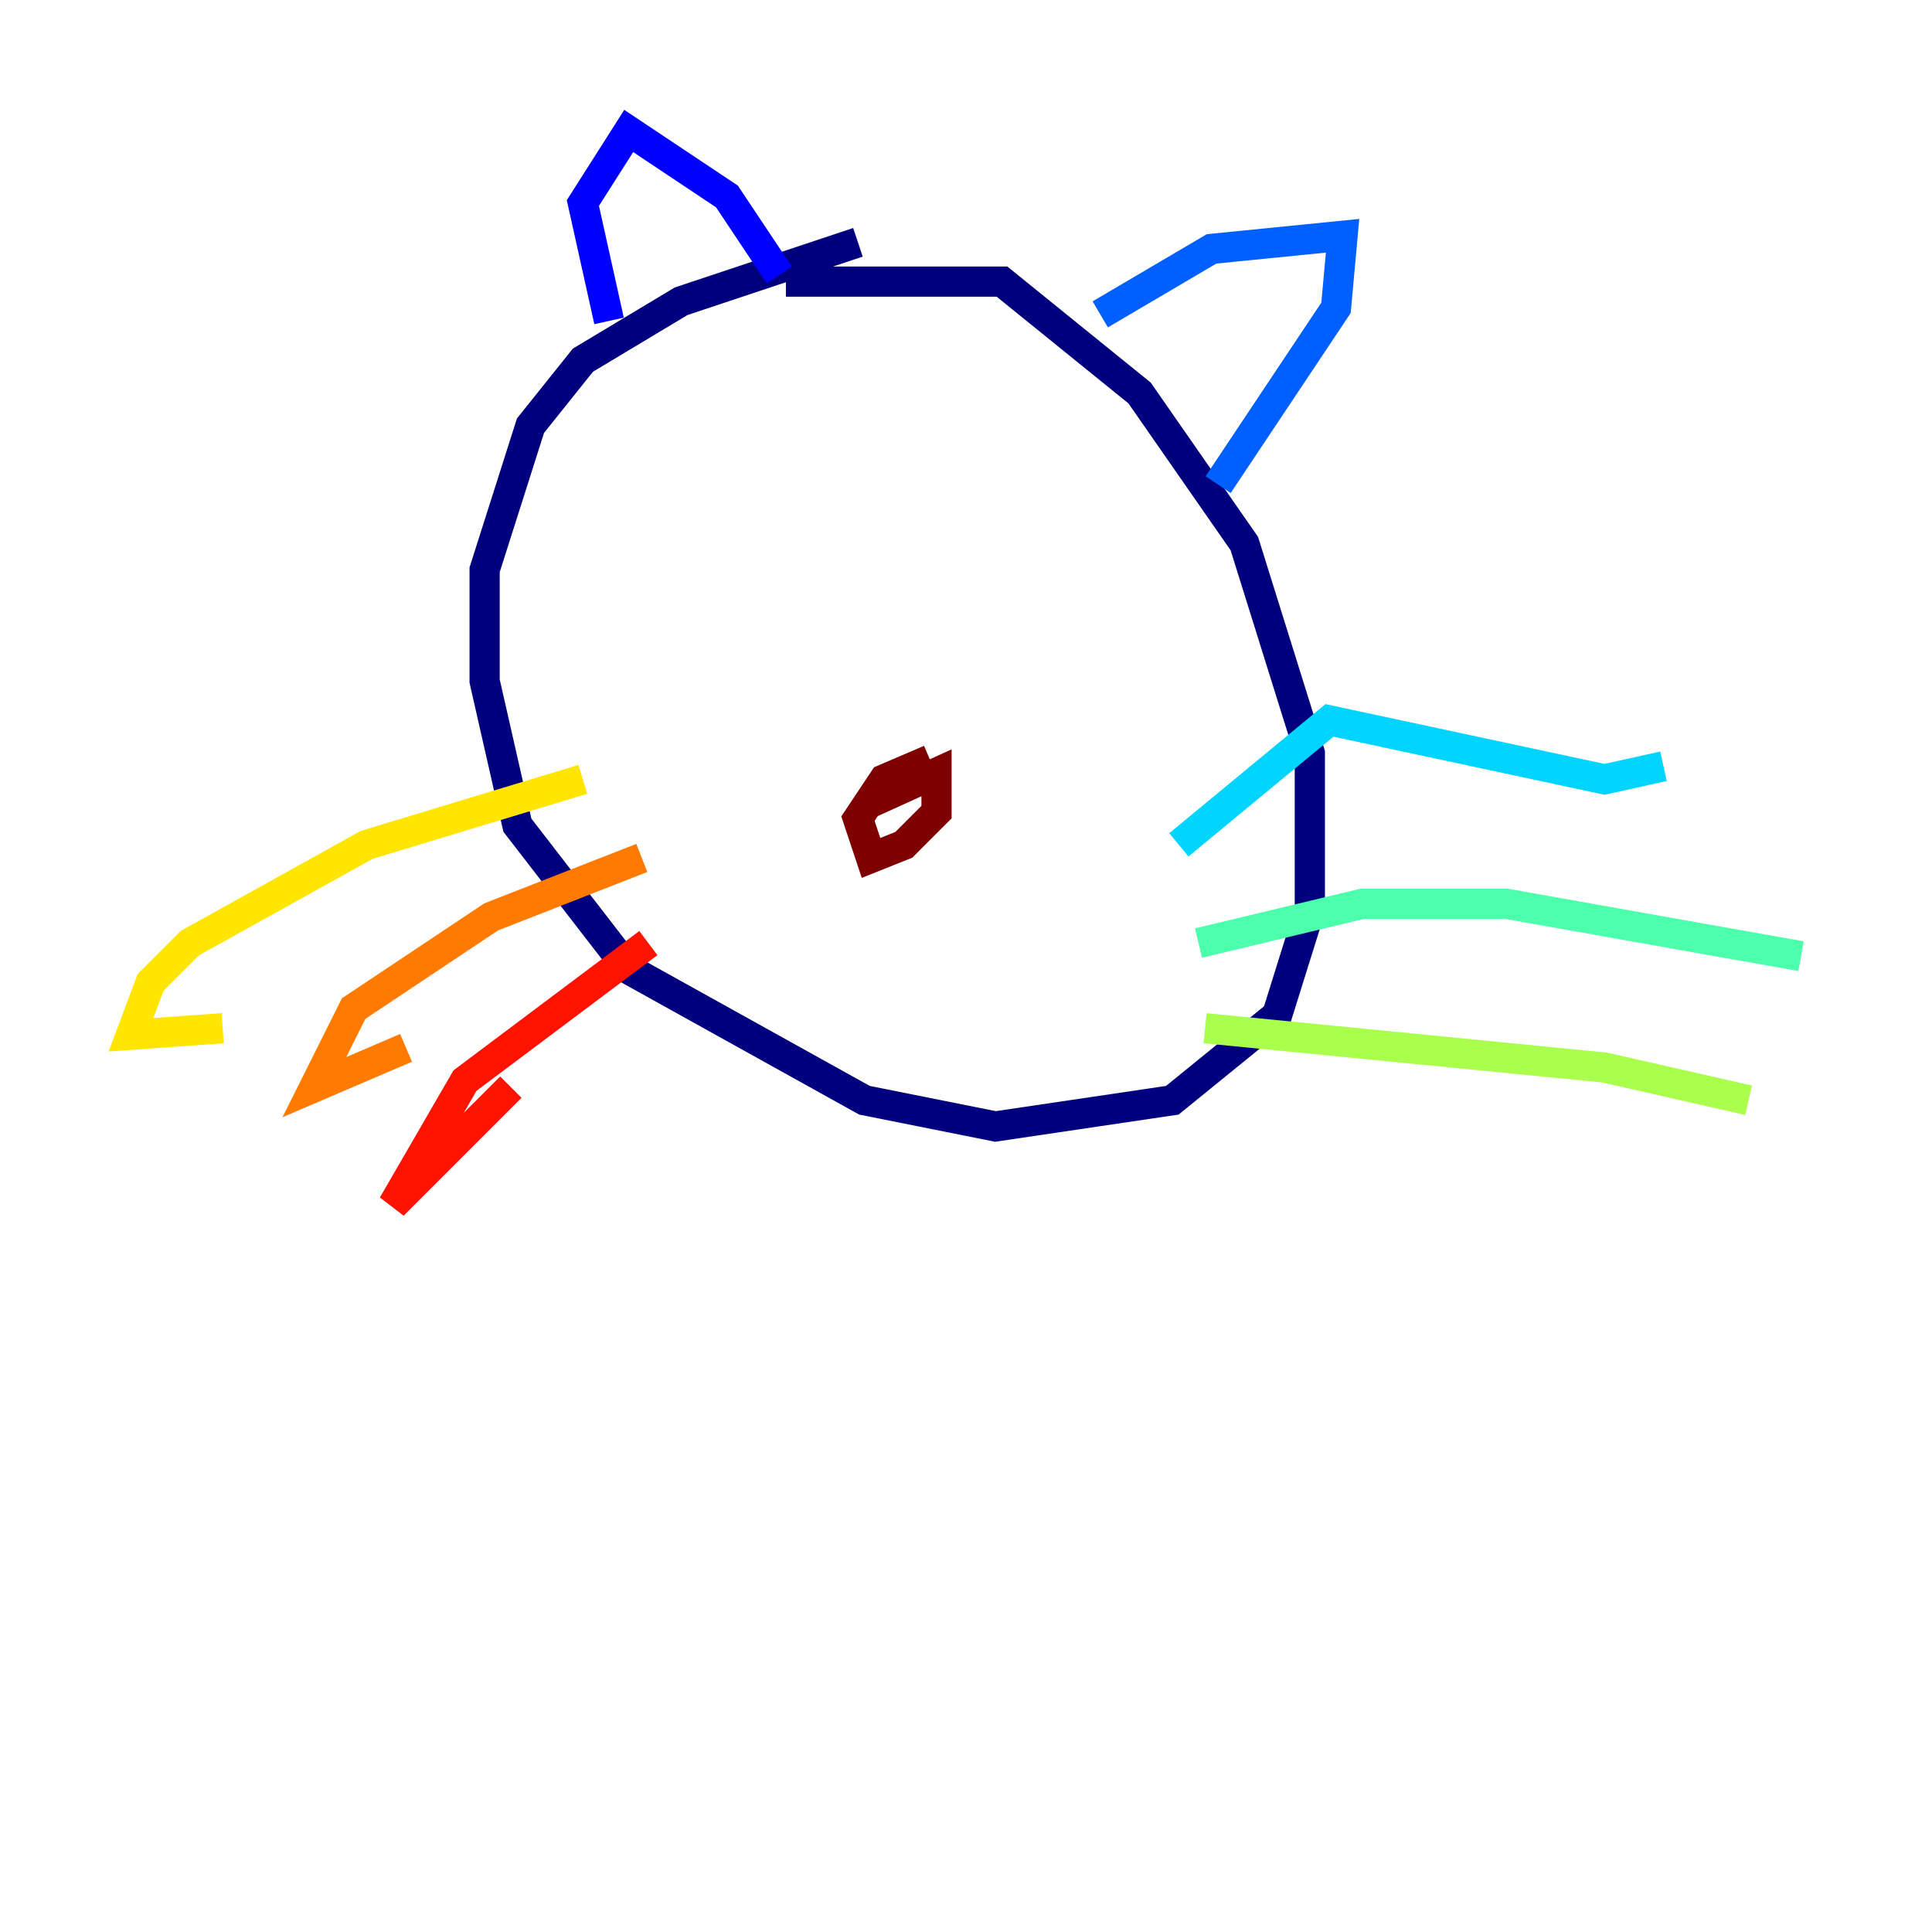 <?xml version="1.0" encoding="utf-8" ?>
<svg baseProfile="tiny" height="128" version="1.2" viewBox="0,0,128,128" width="128" xmlns="http://www.w3.org/2000/svg" xmlns:ev="http://www.w3.org/2001/xml-events" xmlns:xlink="http://www.w3.org/1999/xlink"><defs /><polyline fill="none" points="56.841,16.054 45.125,19.959 38.617,23.864 35.146,28.203 32.108,37.749 32.108,45.125 34.278,54.671 41.654,64.217 57.275,72.895 65.953,74.63 77.668,72.895 84.61,67.254 86.78,60.312 86.78,49.898 82.441,36.014 75.498,26.034 66.386,18.658 52.068,18.658" stroke="#00007f" stroke-width="2" /><polyline fill="none" points="40.352,21.261 38.617,13.451 41.654,8.678 48.163,13.017 51.634,18.224" stroke="#0000fe" stroke-width="2" /><polyline fill="none" points="72.895,20.827 80.271,16.488 88.949,15.62 88.515,20.393 80.705,32.108" stroke="#0060ff" stroke-width="2" /><polyline fill="none" points="78.102,55.973 88.081,47.729 106.305,51.634 110.21,50.766" stroke="#00d4ff" stroke-width="2" /><polyline fill="none" points="79.403,62.481 90.251,59.878 99.797,59.878 119.322,63.349" stroke="#4cffaa" stroke-width="2" /><polyline fill="none" points="79.837,68.122 106.305,70.725 115.851,72.895" stroke="#aaff4c" stroke-width="2" /><polyline fill="none" points="38.617,51.634 24.298,55.973 12.583,62.481 9.98,65.085 8.678,68.556 14.752,68.122" stroke="#ffe500" stroke-width="2" /><polyline fill="none" points="42.522,56.841 32.542,60.746 23.43,66.82 20.827,72.027 26.902,69.424" stroke="#ff7a00" stroke-width="2" /><polyline fill="none" points="42.956,62.481 30.807,71.593 26.034,79.837 33.844,72.027" stroke="#fe1200" stroke-width="2" /><polyline fill="none" points="57.275,53.37 62.047,51.2 62.047,53.803 59.878,55.973 57.709,56.841 56.841,54.237 58.576,51.634 61.614,50.332" stroke="#7f0000" stroke-width="2" /></svg>